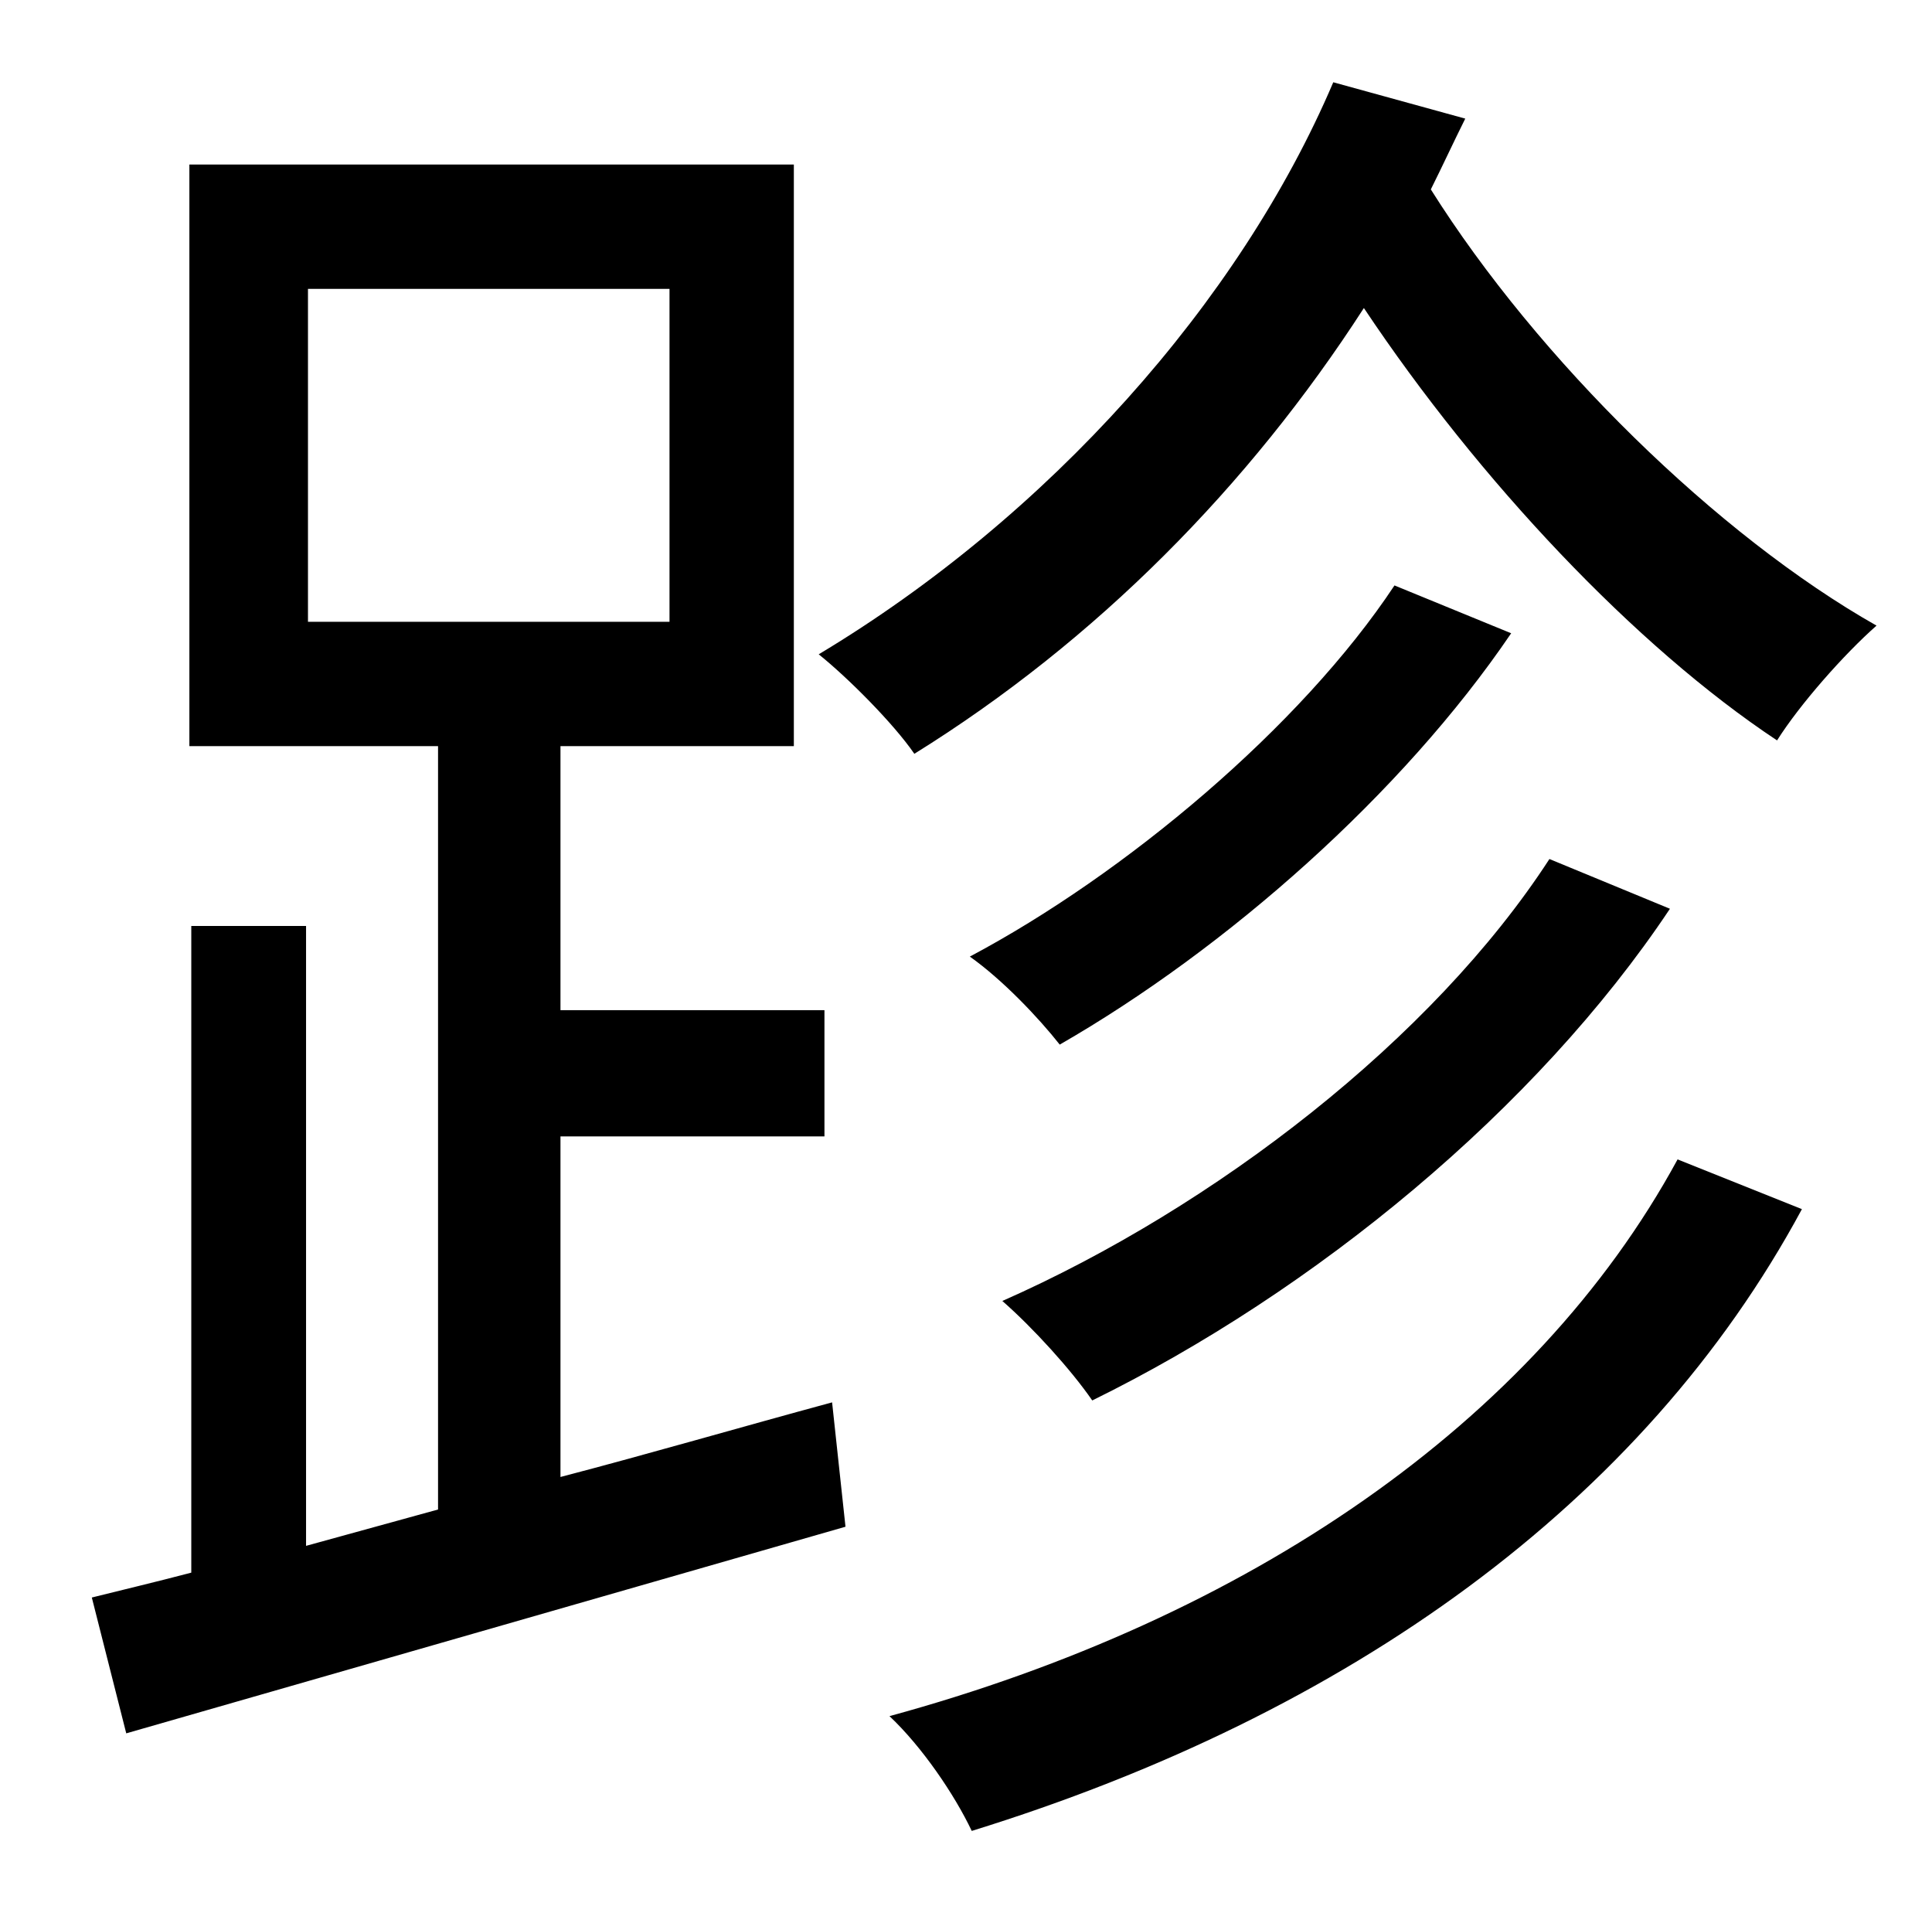 <?xml version="1.0" standalone="no"?>
<!DOCTYPE svg PUBLIC "-//W3C//DTD SVG 1.1//EN" "http://www.w3.org/Graphics/SVG/1.1/DTD/svg11.dtd" >
<svg xmlns="http://www.w3.org/2000/svg" xmlns:xlink="http://www.w3.org/1999/xlink" version="1.1" viewBox="-10 0 1010 1000">
   <path fill="currentColor"
d="M151 151v174h189v-174h-189zM283 594v178c46 -12 94 -26 142 -39l7 65l-376 108l-18 -71c16 -4 33 -8 52 -13v-338h60v324l69 -19v-399h-130v-304h316v304h-122v138h138v66h-138zM867 606l65 26c-83 154 -237 264 -434 325c-9 -19 -26 -44 -43 -60
c187 -51 337 -153 412 -291zM719 306l61 25c-57 84 -149 165 -236 215c-11 -14 -30 -34 -47 -46c81 -43 173 -120 222 -194zM800 449l63 26c-70 105 -186 200 -302 257c-11 -16 -31 -38 -47 -52c111 -49 225 -137 286 -231zM687 43l69 19c-6 12 -12 25 -18 37
c56 89 150 181 233 228c-17 15 -40 41 -52 60c-74 -49 -156 -136 -216 -226c-60 93 -140 174 -235 233c-11 -16 -35 -40 -50 -52c120 -72 220 -184 269 -299z" />
</svg>
